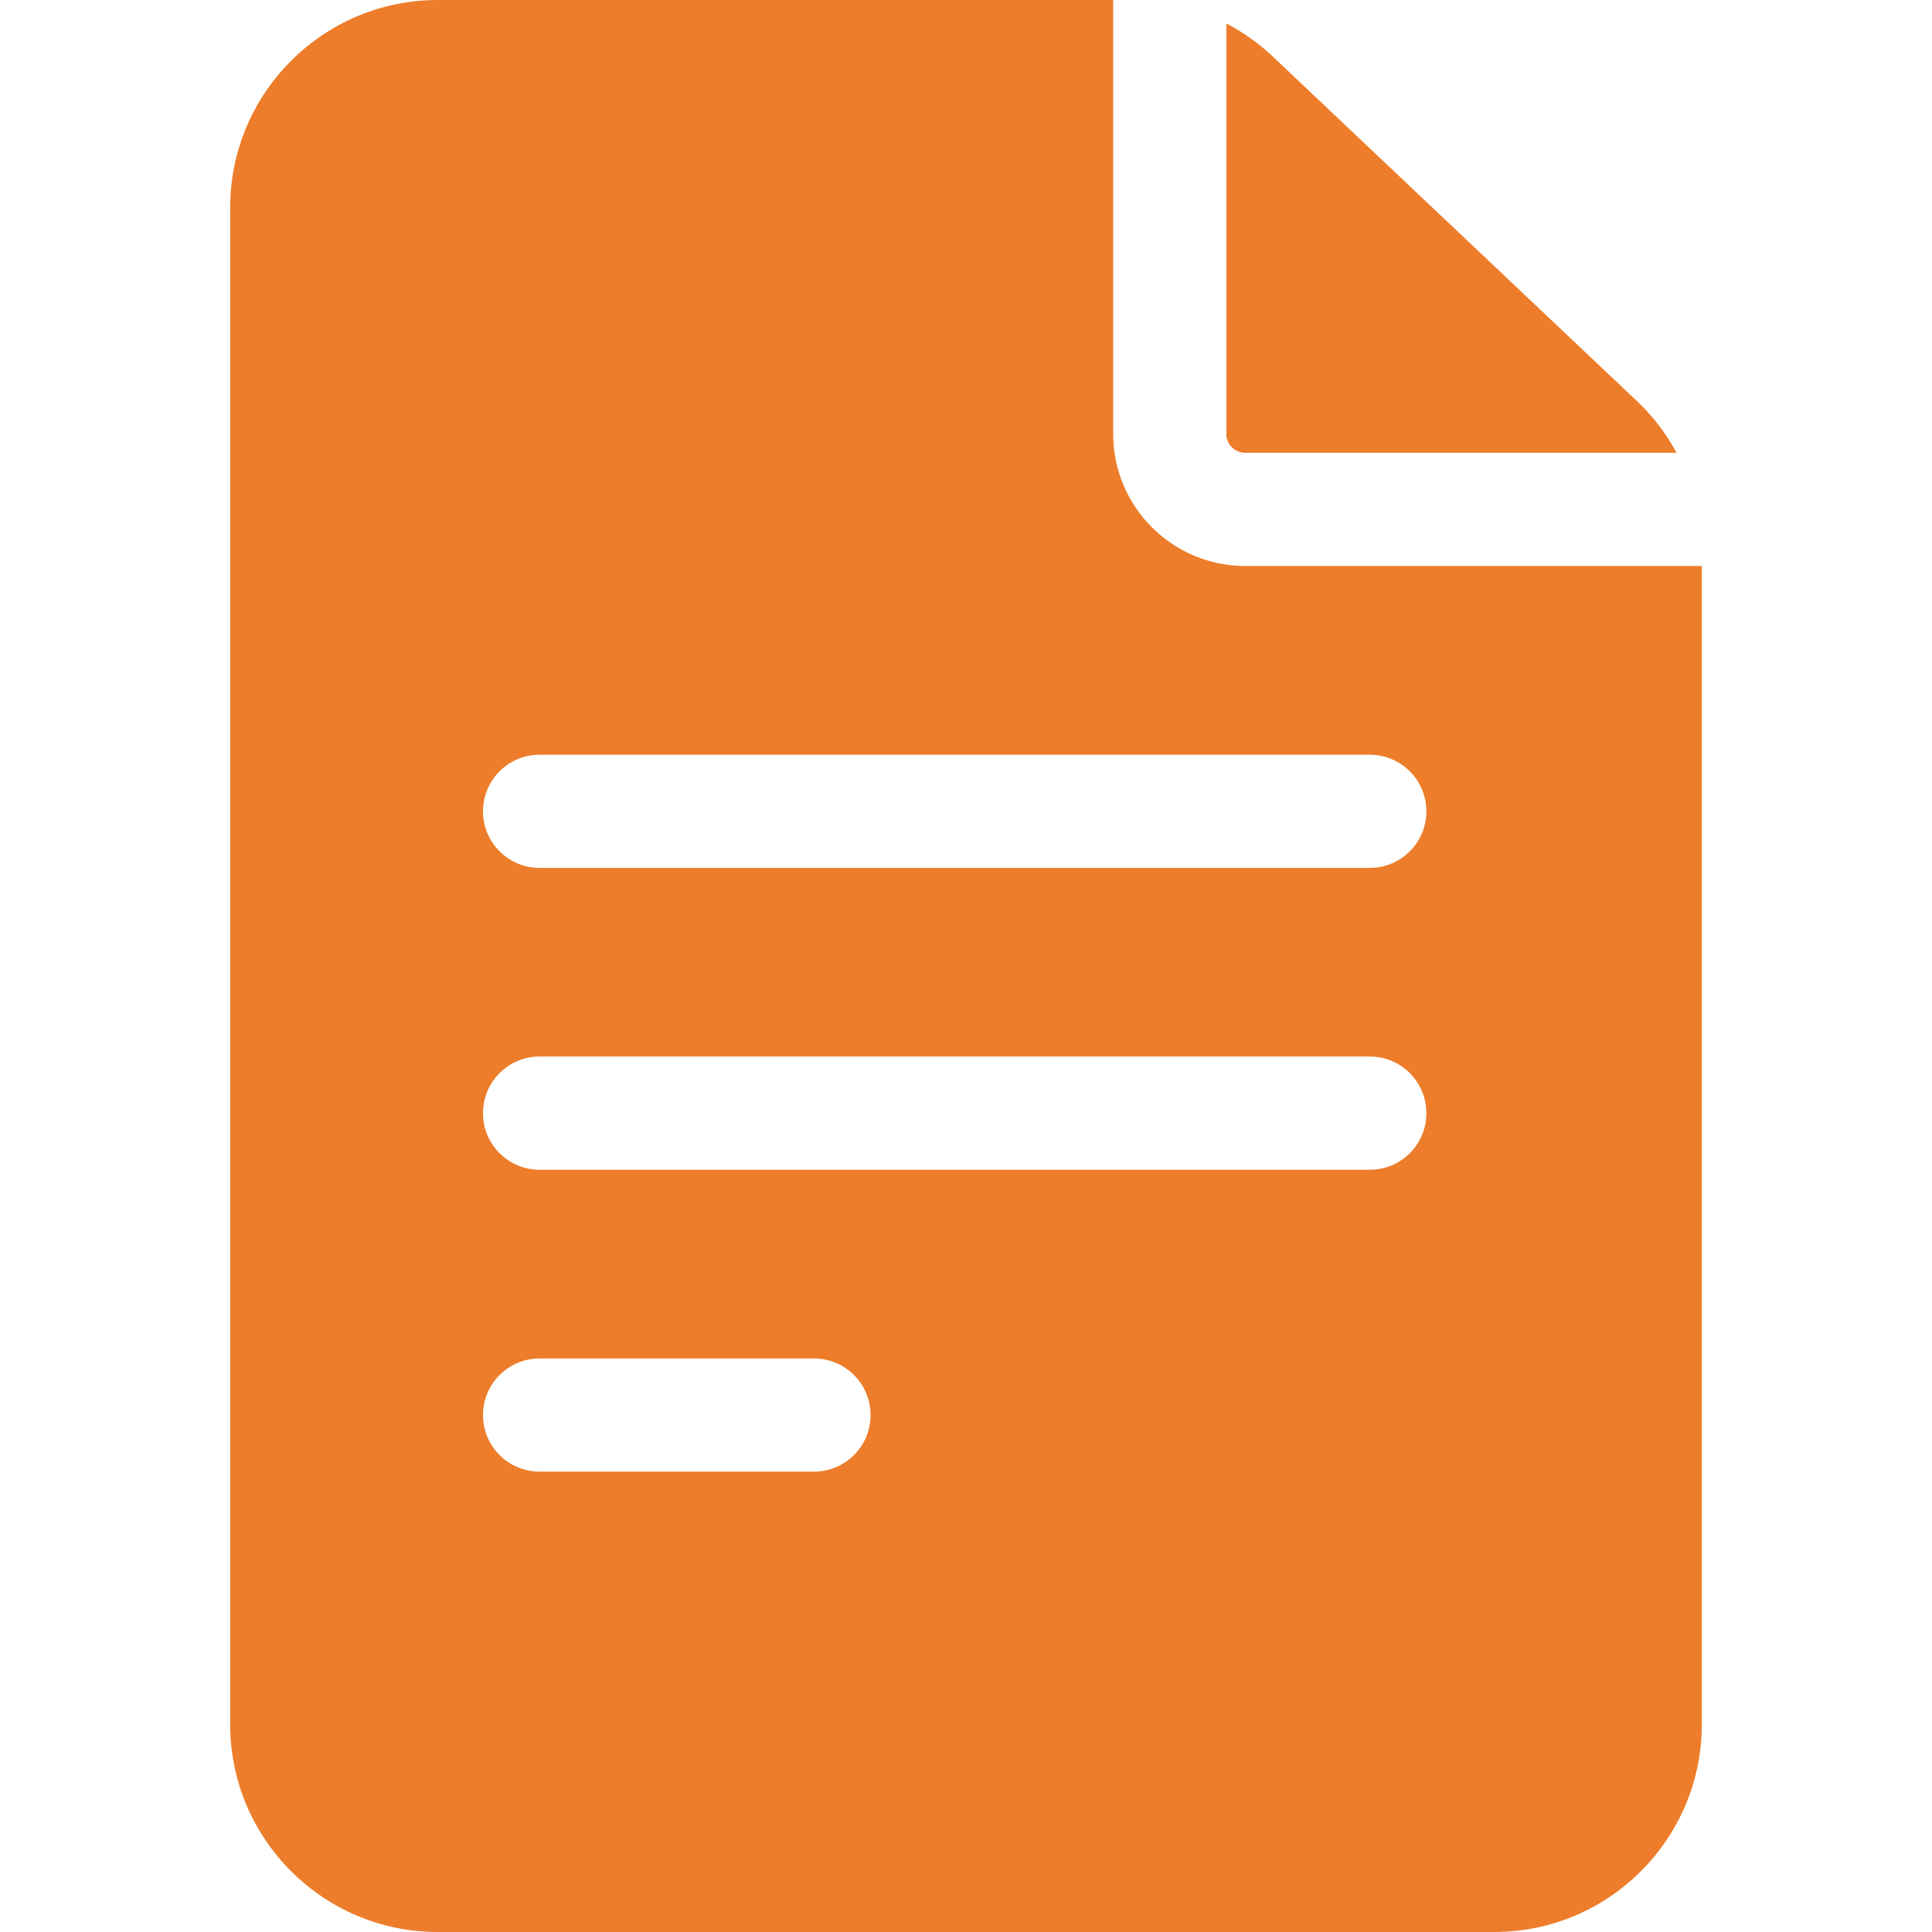 <svg width="28" height="28" viewBox="0 0 28 28" fill="none" xmlns="http://www.w3.org/2000/svg">
<path d="M18.047 8.203C16.991 8.203 16.133 7.344 16.133 6.289V0H6.344C4.685 0 3.336 1.349 3.336 3.008V24.992C3.336 26.651 4.685 28 6.344 28H21.656C23.315 28 24.664 26.651 24.664 24.992V8.203H18.047ZM7.82 19.688H11.797C12.25 19.688 12.617 20.055 12.617 20.508C12.617 20.961 12.25 21.328 11.797 21.328H7.82C7.367 21.328 7 20.961 7 20.508C7 20.055 7.367 19.688 7.82 19.688ZM7 16.133C7 15.68 7.367 15.312 7.82 15.312H19.852C20.305 15.312 20.672 15.68 20.672 16.133C20.672 16.586 20.305 16.953 19.852 16.953H7.82C7.367 16.953 7 16.586 7 16.133ZM19.852 10.938C20.305 10.938 20.672 11.305 20.672 11.758C20.672 12.211 20.305 12.578 19.852 12.578H7.82C7.367 12.578 7 12.211 7 11.758C7 11.305 7.367 10.938 7.82 10.938H19.852Z" fill="#ED7D2B"/>
<path d="M17.773 6.289C17.773 6.44 17.896 6.562 18.047 6.562H24.298C24.148 6.283 23.954 6.03 23.723 5.812L18.45 0.823C18.248 0.631 18.02 0.469 17.773 0.34V6.289H17.773Z" fill="#ED7D2B"/>
</svg>
